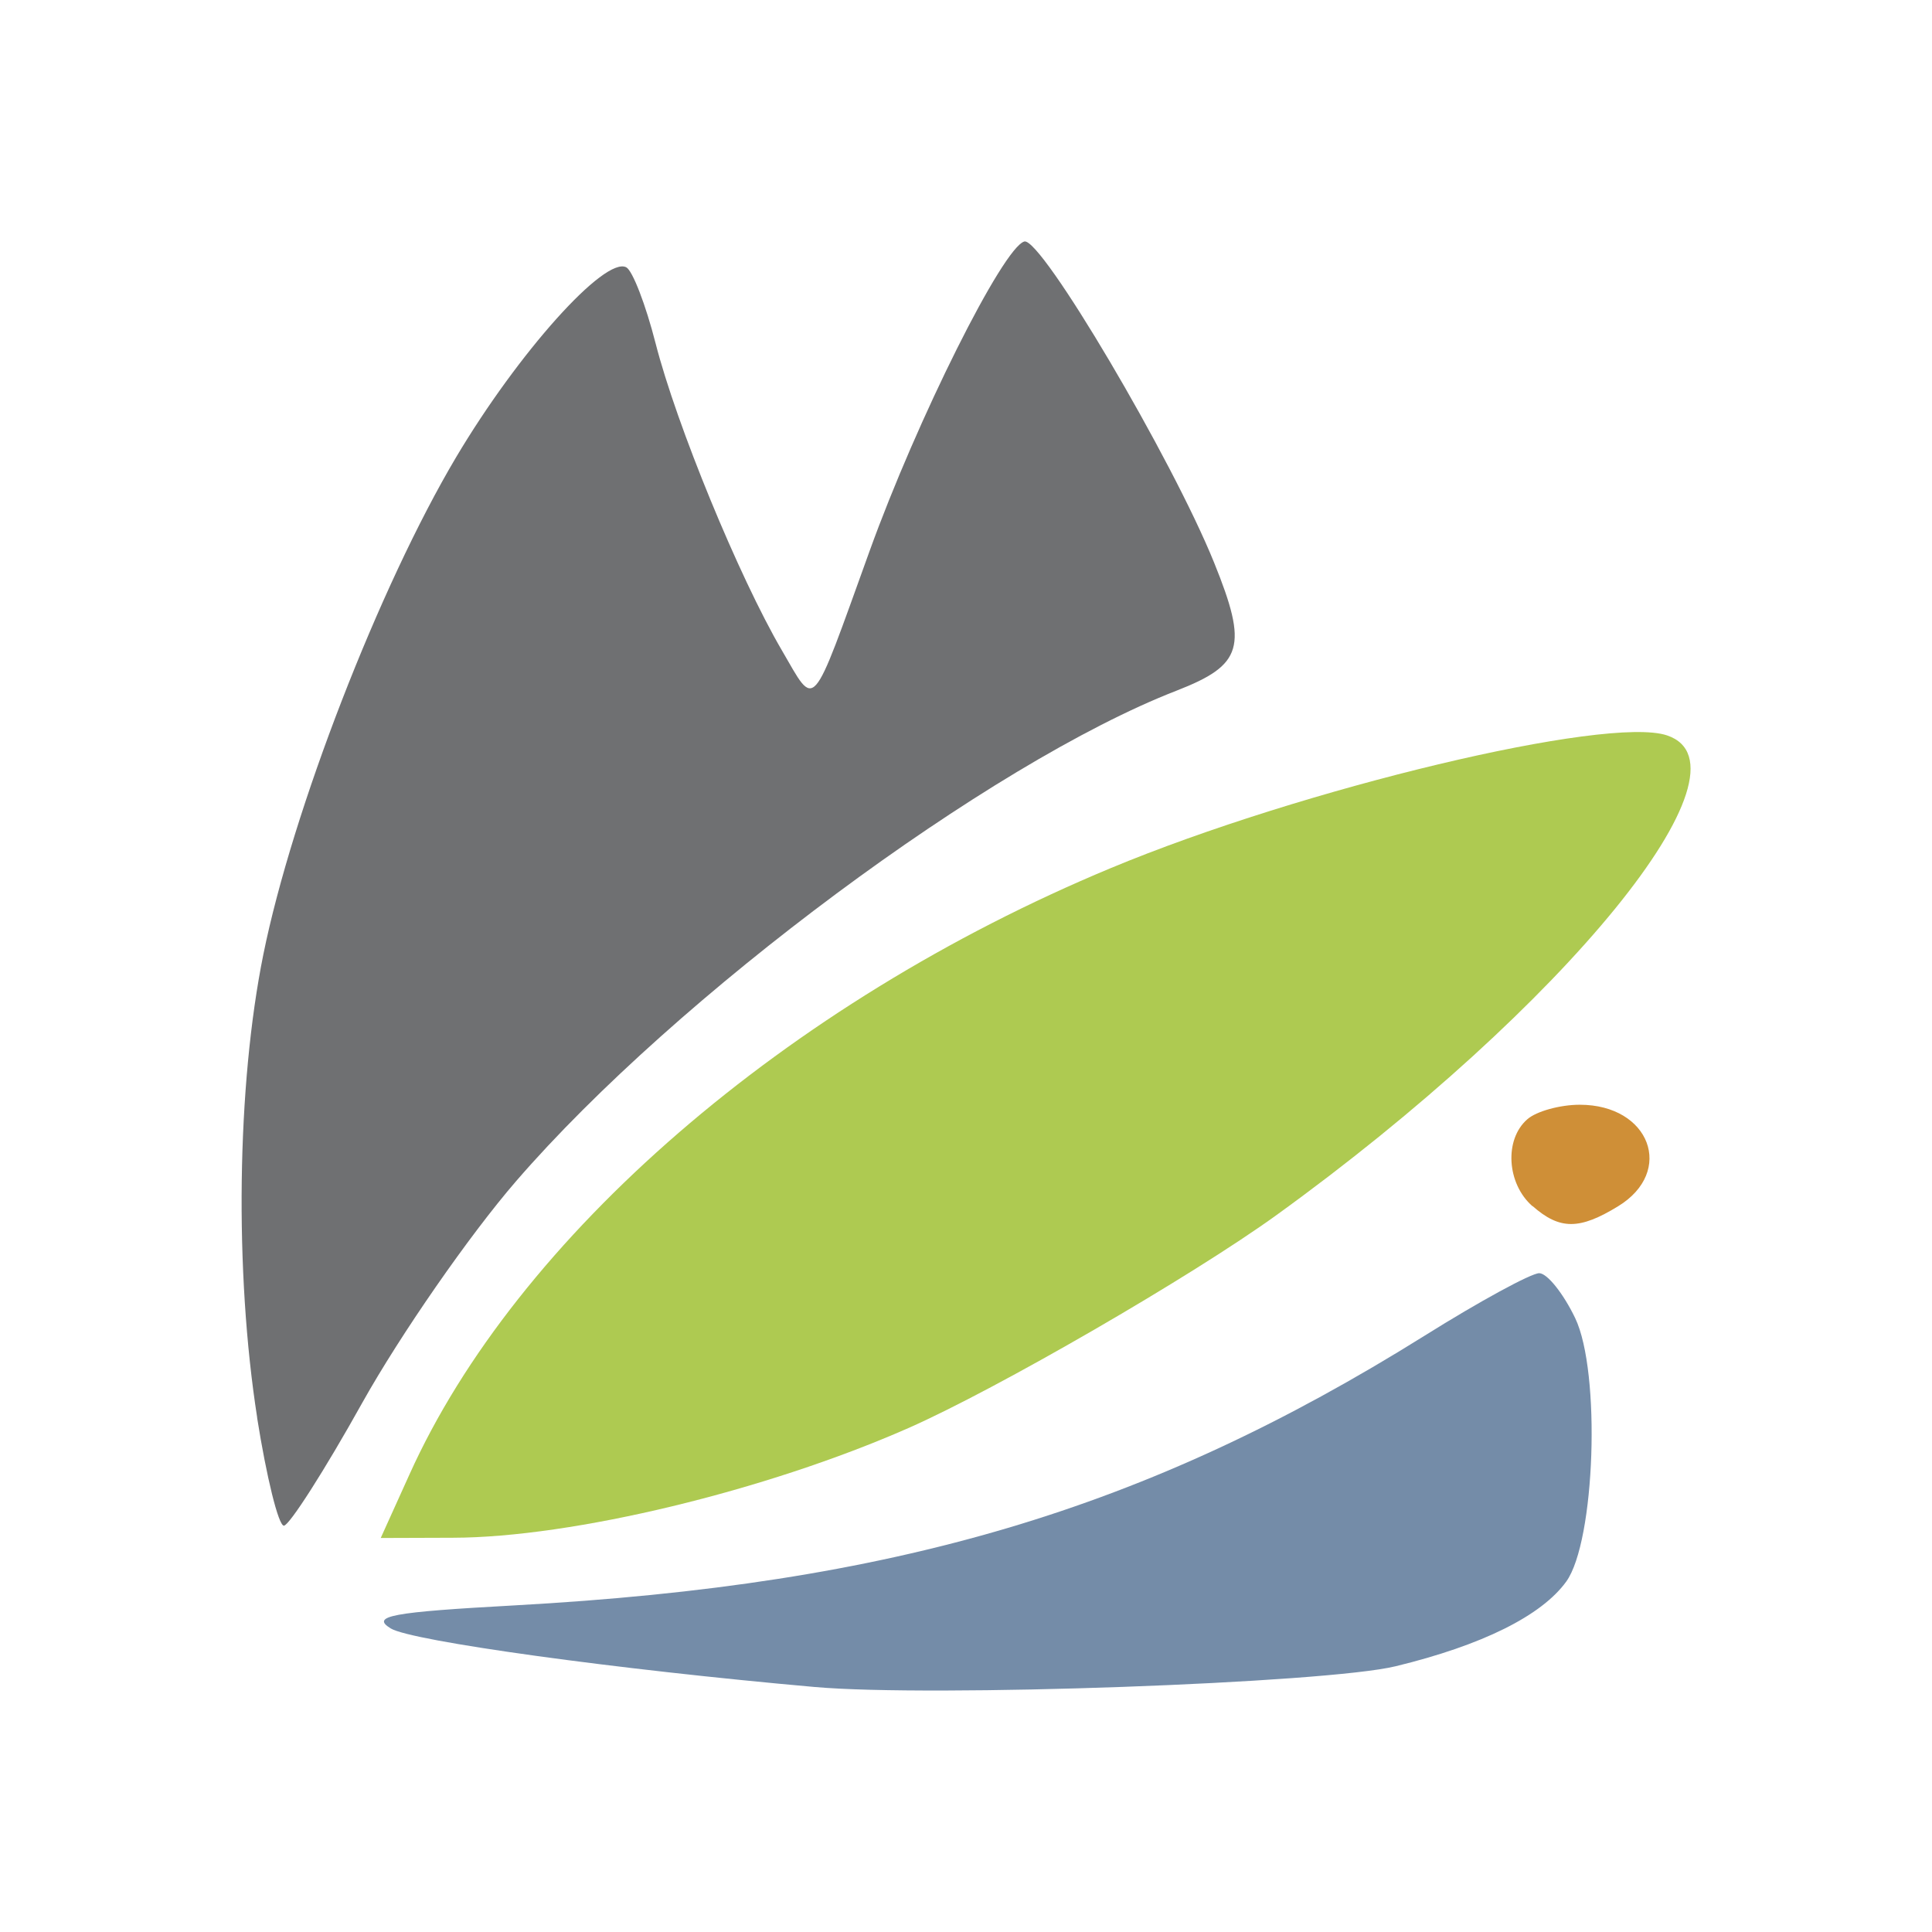 <?xml version="1.0" encoding="UTF-8" standalone="no"?>
<!-- Created with Inkscape (http://www.inkscape.org/) -->

<svg
   xmlns:dc="http://purl.org/dc/elements/1.1/"
   xmlns:cc="http://creativecommons.org/ns#"
   xmlns:rdf="http://www.w3.org/1999/02/22-rdf-syntax-ns#"
   xmlns:svg="http://www.w3.org/2000/svg"
   xmlns="http://www.w3.org/2000/svg"
   xmlns:sodipodi="http://sodipodi.sourceforge.net/DTD/sodipodi-0.dtd"
   xmlns:inkscape="http://www.inkscape.org/namespaces/inkscape"
   version="1.1"
   id="svg3736"
   width="16"
   height="16"
   viewBox="0 0 16 16"
   sodipodi:docname="eupen.svg"
   inkscape:version="0.92.1 r15371">
  <defs
     id="defs3740" />
  <sodipodi:namedview
     pagecolor="#ffffff"
     bordercolor="#666666"
     borderopacity="1"
     objecttolerance="10"
     gridtolerance="10"
     guidetolerance="10"
     inkscape:pageopacity="1"
     inkscape:pageshadow="2"
     inkscape:window-width="2558"
     inkscape:window-height="1418"
     id="namedview3738"
     showgrid="false"
     inkscape:zoom="33.492453"
     inkscape:cx="9.1324636"
     inkscape:cy="8.2445852"
     inkscape:window-x="0"
     inkscape:window-y="20"
     inkscape:window-maximized="1"
     inkscape:current-layer="g3746" />
  <g
     id="g3746"
     transform="translate(-9.132,-153.333)">
    <rect
       style="fill:#ffffff"
       id="rect11"
       width="16"
       height="16"
       x="9.132"
       y="153.333" />
    <path
       style="fill:#aeca51;stroke-width:0.107"
       d="m 12.522,165.546 c 0.887,-1.971 3.126,-3.907 5.807,-5.023 1.592,-0.663 4.115,-1.265 4.608,-1.1 0.774,0.259 -0.841,2.244 -3.234,3.973 -0.702,0.507 -2.316,1.441 -3.049,1.764 -1.179,0.519 -2.783,0.906 -3.771,0.908 l -0.598,0.002 z"
       id="path3754"
       inkscape:connector-curvature="0" />
    <path
       style="fill:#748ca8;stroke-width:0.107"
       d="m 15.879,167.304 c -1.638,-0.145 -3.34,-0.38 -3.511,-0.485 -0.168,-0.103 0.004,-0.135 1.027,-0.191 3.148,-0.174 5.225,-0.79 7.536,-2.234 0.455,-0.285 0.882,-0.517 0.948,-0.517 0.066,0 0.2,0.168 0.298,0.372 0.214,0.447 0.166,1.849 -0.074,2.182 -0.205,0.283 -0.696,0.527 -1.412,0.701 -0.579,0.141 -3.846,0.258 -4.811,0.172 z"
       id="path3752"
       inkscape:connector-curvature="0" />
    <path
       style="fill:#cf8f37;stroke-width:0.107"
       d="m 21.823,163.322 c -0.213,-0.186 -0.235,-0.553 -0.042,-0.72 0.075,-0.066 0.271,-0.12 0.434,-0.12 0.581,0 0.789,0.553 0.317,0.841 -0.32,0.196 -0.483,0.196 -0.708,-0.002 z"
       id="path3750"
       inkscape:connector-curvature="0" />
    <path
       style="fill:#6f7072;stroke-width:0.107"
       d="m 11.262,165.074 c -0.189,-1.209 -0.169,-2.751 0.051,-3.837 0.241,-1.19 0.961,-3.047 1.596,-4.117 0.515,-0.867 1.233,-1.668 1.41,-1.573 0.052,0.028 0.161,0.311 0.242,0.628 0.173,0.676 0.69,1.934 1.045,2.542 0.286,0.489 0.234,0.546 0.727,-0.819 0.395,-1.095 1.105,-2.515 1.282,-2.565 0.138,-0.039 1.224,1.799 1.572,2.66 0.282,0.697 0.238,0.846 -0.312,1.06 -1.547,0.601 -4.144,2.53 -5.469,4.062 -0.386,0.446 -0.958,1.271 -1.272,1.832 -0.313,0.562 -0.607,1.021 -0.651,1.021 -0.045,0 -0.144,-0.403 -0.222,-0.896 z"
       id="path3748"
       inkscape:connector-curvature="0" />
  </g>
</svg>
